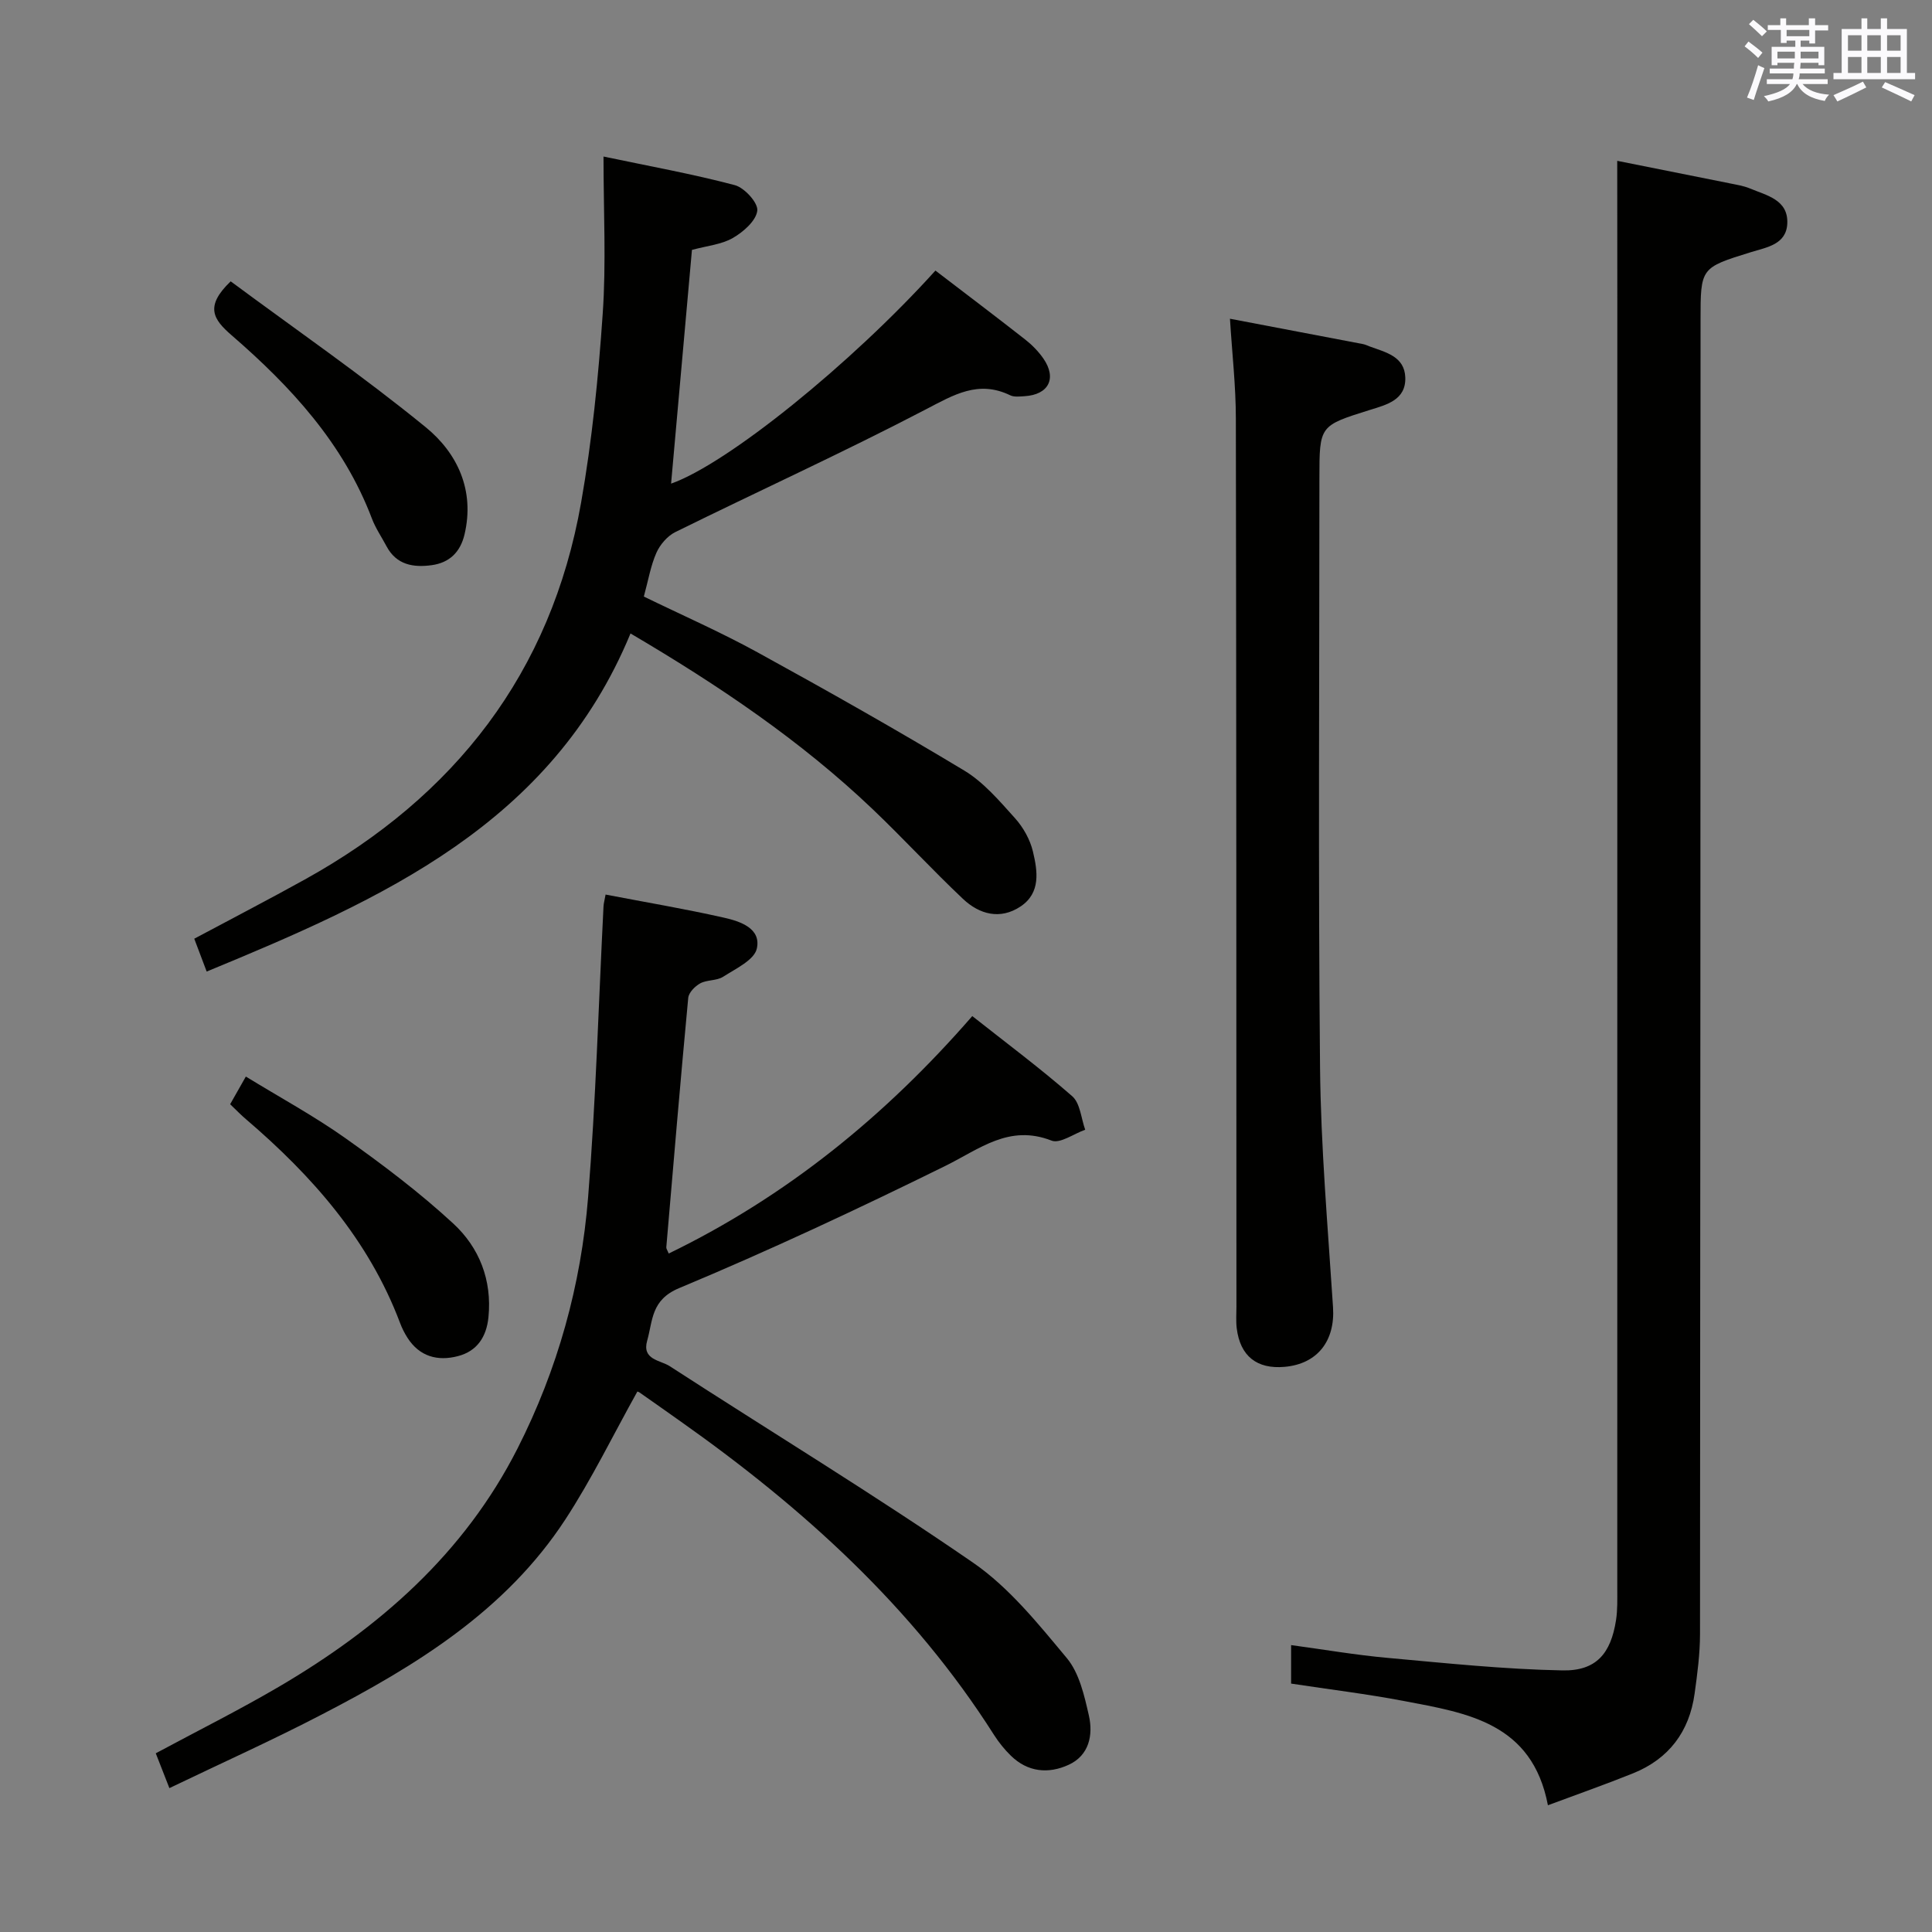 <svg enable-background="new 0 0 400 400" viewBox="0 0 400 400" xmlns="http://www.w3.org/2000/svg"><rect x="0" y="0" width="400" height="400" fill="#808080" stroke="none"/><g fill="#010100"><path d="m334.83 33.3c7.26 1.45 15.2 3.03 23.14 4.63 1.46.3 2.98.52 4.34 1.09 3.46 1.45 7.93 2.32 7.73 7.23-.18 4.39-4.28 4.95-7.57 5.97-10.39 3.22-10.39 3.21-10.39 14.11-.02 90.64-.03 181.29-.11 271.93 0 4.13-.55 8.29-1.12 12.39-1.09 7.88-5.34 13.51-12.75 16.5-5.66 2.28-11.43 4.3-17.62 6.61-3.26-17.11-16.77-19.1-29.78-21.58-7.65-1.46-15.39-2.39-23.39-3.61 0-2.33 0-4.75 0-7.97 6.74.91 13.35 2.05 20.01 2.65 12.04 1.09 24.1 2.36 36.17 2.59 6.99.14 10.02-3.5 11.09-10.4.33-2.12.26-4.32.26-6.48.01-88.48.01-176.96.01-265.44-.02-9.93-.02-19.89-.02-30.22z"/><path d="m35.07 370.21c-1.18-3.03-1.96-4.99-2.82-7.21 8.61-4.63 17.18-8.91 25.43-13.74 20.74-12.16 38.38-27.51 49.48-49.39 8.3-16.36 13.14-33.8 14.6-51.97 1.61-20.03 2.17-40.15 3.19-60.23.03-.64.22-1.27.43-2.46 8.28 1.59 16.43 2.96 24.49 4.78 3.35.75 7.77 2.2 6.82 6.41-.53 2.37-4.38 4.16-6.98 5.83-1.32.85-3.32.6-4.73 1.36-1.09.59-2.39 1.92-2.49 3.02-1.62 17.2-3.07 34.42-4.54 51.64-.02.28.22.58.5 1.28 24.33-11.8 44.81-28.42 62.85-49.16 7.07 5.59 14.11 10.83 20.69 16.59 1.66 1.45 1.84 4.58 2.69 6.94-2.35.82-5.21 2.94-6.97 2.25-8.78-3.43-14.86 1.72-21.95 5.22-18.14 8.94-36.49 17.53-55.15 25.32-5.85 2.44-5.43 6.7-6.62 10.88-1.13 3.97 2.73 4.03 4.65 5.27 20.93 13.56 42.26 26.53 62.79 40.67 7.5 5.16 13.53 12.69 19.45 19.79 2.58 3.1 3.62 7.75 4.56 11.88.92 4.04.05 8.26-4.18 10.2-4.19 1.93-8.49 1.54-12-1.91-1.3-1.27-2.47-2.73-3.45-4.26-16.8-26.46-39.52-46.99-64.87-64.9-2.86-2.02-5.7-4.04-8.57-6.04-.25-.17-.62-.18-.43-.13-4.98 8.92-9.4 18.04-14.9 26.46-12.35 18.91-30.98 30.31-50.47 40.4-10.15 5.28-20.59 9.97-31.5 15.21z"/><path d="m124.95 32.41c9.52 2 18.45 3.61 27.18 5.92 2.01.53 4.86 3.68 4.66 5.29-.26 2.1-2.88 4.39-5.04 5.64-2.34 1.36-5.33 1.62-8.49 2.48-1.43 16.03-2.87 32.16-4.32 48.39 11.62-4.08 37.29-24.8 54.73-44.11 6.19 4.74 12.43 9.45 18.58 14.27 1.42 1.11 2.74 2.46 3.77 3.94 2.84 4.11 1.09 7.5-3.91 7.8-.99.06-2.14.21-2.96-.19-6.59-3.19-11.65-.11-17.49 2.93-17.06 8.9-34.59 16.88-51.86 25.4-1.63.81-3.15 2.59-3.9 4.28-1.19 2.7-1.68 5.7-2.6 9.06 7.84 3.82 15.87 7.34 23.52 11.54 14.41 7.91 28.73 16 42.81 24.48 4.03 2.43 7.29 6.29 10.5 9.85 1.72 1.91 3.14 4.44 3.73 6.93.96 4.03 1.66 8.55-2.57 11.37-4.21 2.8-8.5 1.64-11.9-1.56-6.4-6.04-12.37-12.54-18.75-18.62-14.9-14.18-31.82-25.59-50.1-36.35-16.32 39.46-51.44 55.02-87.75 70-.89-2.36-1.69-4.47-2.57-6.8 7.75-4.14 15.39-8.1 22.91-12.27 31.04-17.21 50.97-42.75 57.18-78.02 2.27-12.88 3.58-25.99 4.47-39.05.74-10.52.17-21.14.17-32.6z"/><path d="m254.65 65.99c9.4 1.79 18.47 3.51 27.55 5.25.48.09.94.33 1.41.5 3.27 1.2 7.18 2.04 7.34 6.39.17 4.73-3.95 5.68-7.39 6.76-10.37 3.26-10.39 3.2-10.39 14.15 0 40.63-.26 81.26.13 121.89.16 16.59 1.62 33.17 2.69 49.74.45 6.92-3.2 11.71-10.01 12.32-5.75.52-9.22-2.22-9.93-7.99-.18-1.48-.06-2.99-.06-4.49-.02-61.28-.01-122.56-.12-183.84 0-6.76-.78-13.51-1.22-20.68z"/><path d="m47.65 228.62c1.04-1.84 1.93-3.41 3.25-5.73 7.06 4.33 14.18 8.19 20.73 12.84 7.69 5.46 15.28 11.19 22.2 17.58 5.4 4.98 8.06 11.7 7.3 19.4-.41 4.09-2.36 7.03-6.31 8.06-4.19 1.1-7.96.11-10.46-3.8-.62-.97-1.15-2.03-1.55-3.11-6.48-17.17-18.17-30.4-31.86-42.12-1.01-.85-1.93-1.81-3.3-3.12z"/><path d="m47.76 58.25c13.42 9.94 27.33 19.55 40.38 30.2 6.54 5.34 10.2 13.05 8.03 22.22-.87 3.65-3.12 5.83-6.77 6.34-3.82.53-7.33-.05-9.38-3.92-1.01-1.9-2.25-3.71-3.01-5.7-5.9-15.57-16.79-27.36-29.06-37.98-3.77-3.27-5.64-5.94-.19-11.16z"/></g><path d="m361.2 9.6.8-1c.9.7 1.9 1.4 2.9 2.3l-.9 1.1c-1-1-2-1.8-2.8-2.4zm.5 10.6c.9-2.1 1.6-4.3 2.3-6.7.4.2.8.4 1.3.6-.7 2.1-1.5 4.3-2.2 6.6zm.4-15.2.9-.9c1 .8 2 1.6 2.8 2.4l-1 1c-.9-.9-1.8-1.7-2.7-2.5zm12.5-1.2h1.2v1.4h2.7v1.1h-2.7v2.7h-1.2v-.6h-1.8v1.3h4.9v3.8h-1.2v-.5h-3.7c0 .4-.1.9-.1 1.2h5.1v1h-5.2c0 .5-.1.9-.2 1.2h6v1h-5.2c1.1 1.3 2.9 2 5.5 2.2-.4.4-.7.8-.9 1.3-2.9-.5-4.8-1.6-5.7-3.5h-.1c-.8 1.7-2.7 2.9-5.9 3.6-.2-.4-.6-.8-.9-1.1 2.8-.6 4.6-1.4 5.4-2.5h-4.8v-1h5.3c.1-.3.2-.7.2-1.2h-4.9v-1h5c0-.4 0-.8.1-1.2h-3.5v.5h-1.2v-3.8h4.9v-1.3h-1.8v.5h-1.2v-2.7h-2.7v-1h2.6v-1.4h1.2v1.4h4.7v-1.4zm-6.6 8.3h3.6c0-.4 0-.9 0-1.4h-3.6zm1.9-4.6h4.7v-1.3h-4.7zm6.6 3.2h-3.7v1.4h3.7z" fill="#fbfafc"/><path d="m385.3 3.8h1.3v2.2h2.8v-2.2h1.3v2.2h4.1v9.1h1.7v1.3h-16.9v-1.3h1.7v-9.1h4.1v-2.2zm.4 13.1.7 1.2c-1.8.9-3.8 1.9-6 2.9-.2-.4-.5-.8-.8-1.3 2.3-1 4.3-1.9 6.1-2.8zm-3.1-6.4h2.8v-3.2h-2.8zm0 4.6h2.8v-3.3h-2.8zm4-4.6h2.8v-3.2h-2.8zm0 4.6h2.8v-3.3h-2.8zm3.7 1.9c2.1.9 4.1 1.8 6.1 2.7l-.7 1.3c-2.2-1.1-4.2-2-6.1-2.9zm3.2-9.7h-2.8v3.2h2.8zm-2.8 7.8h2.8v-3.3h-2.8z" fill="#fbfafc"/></svg>